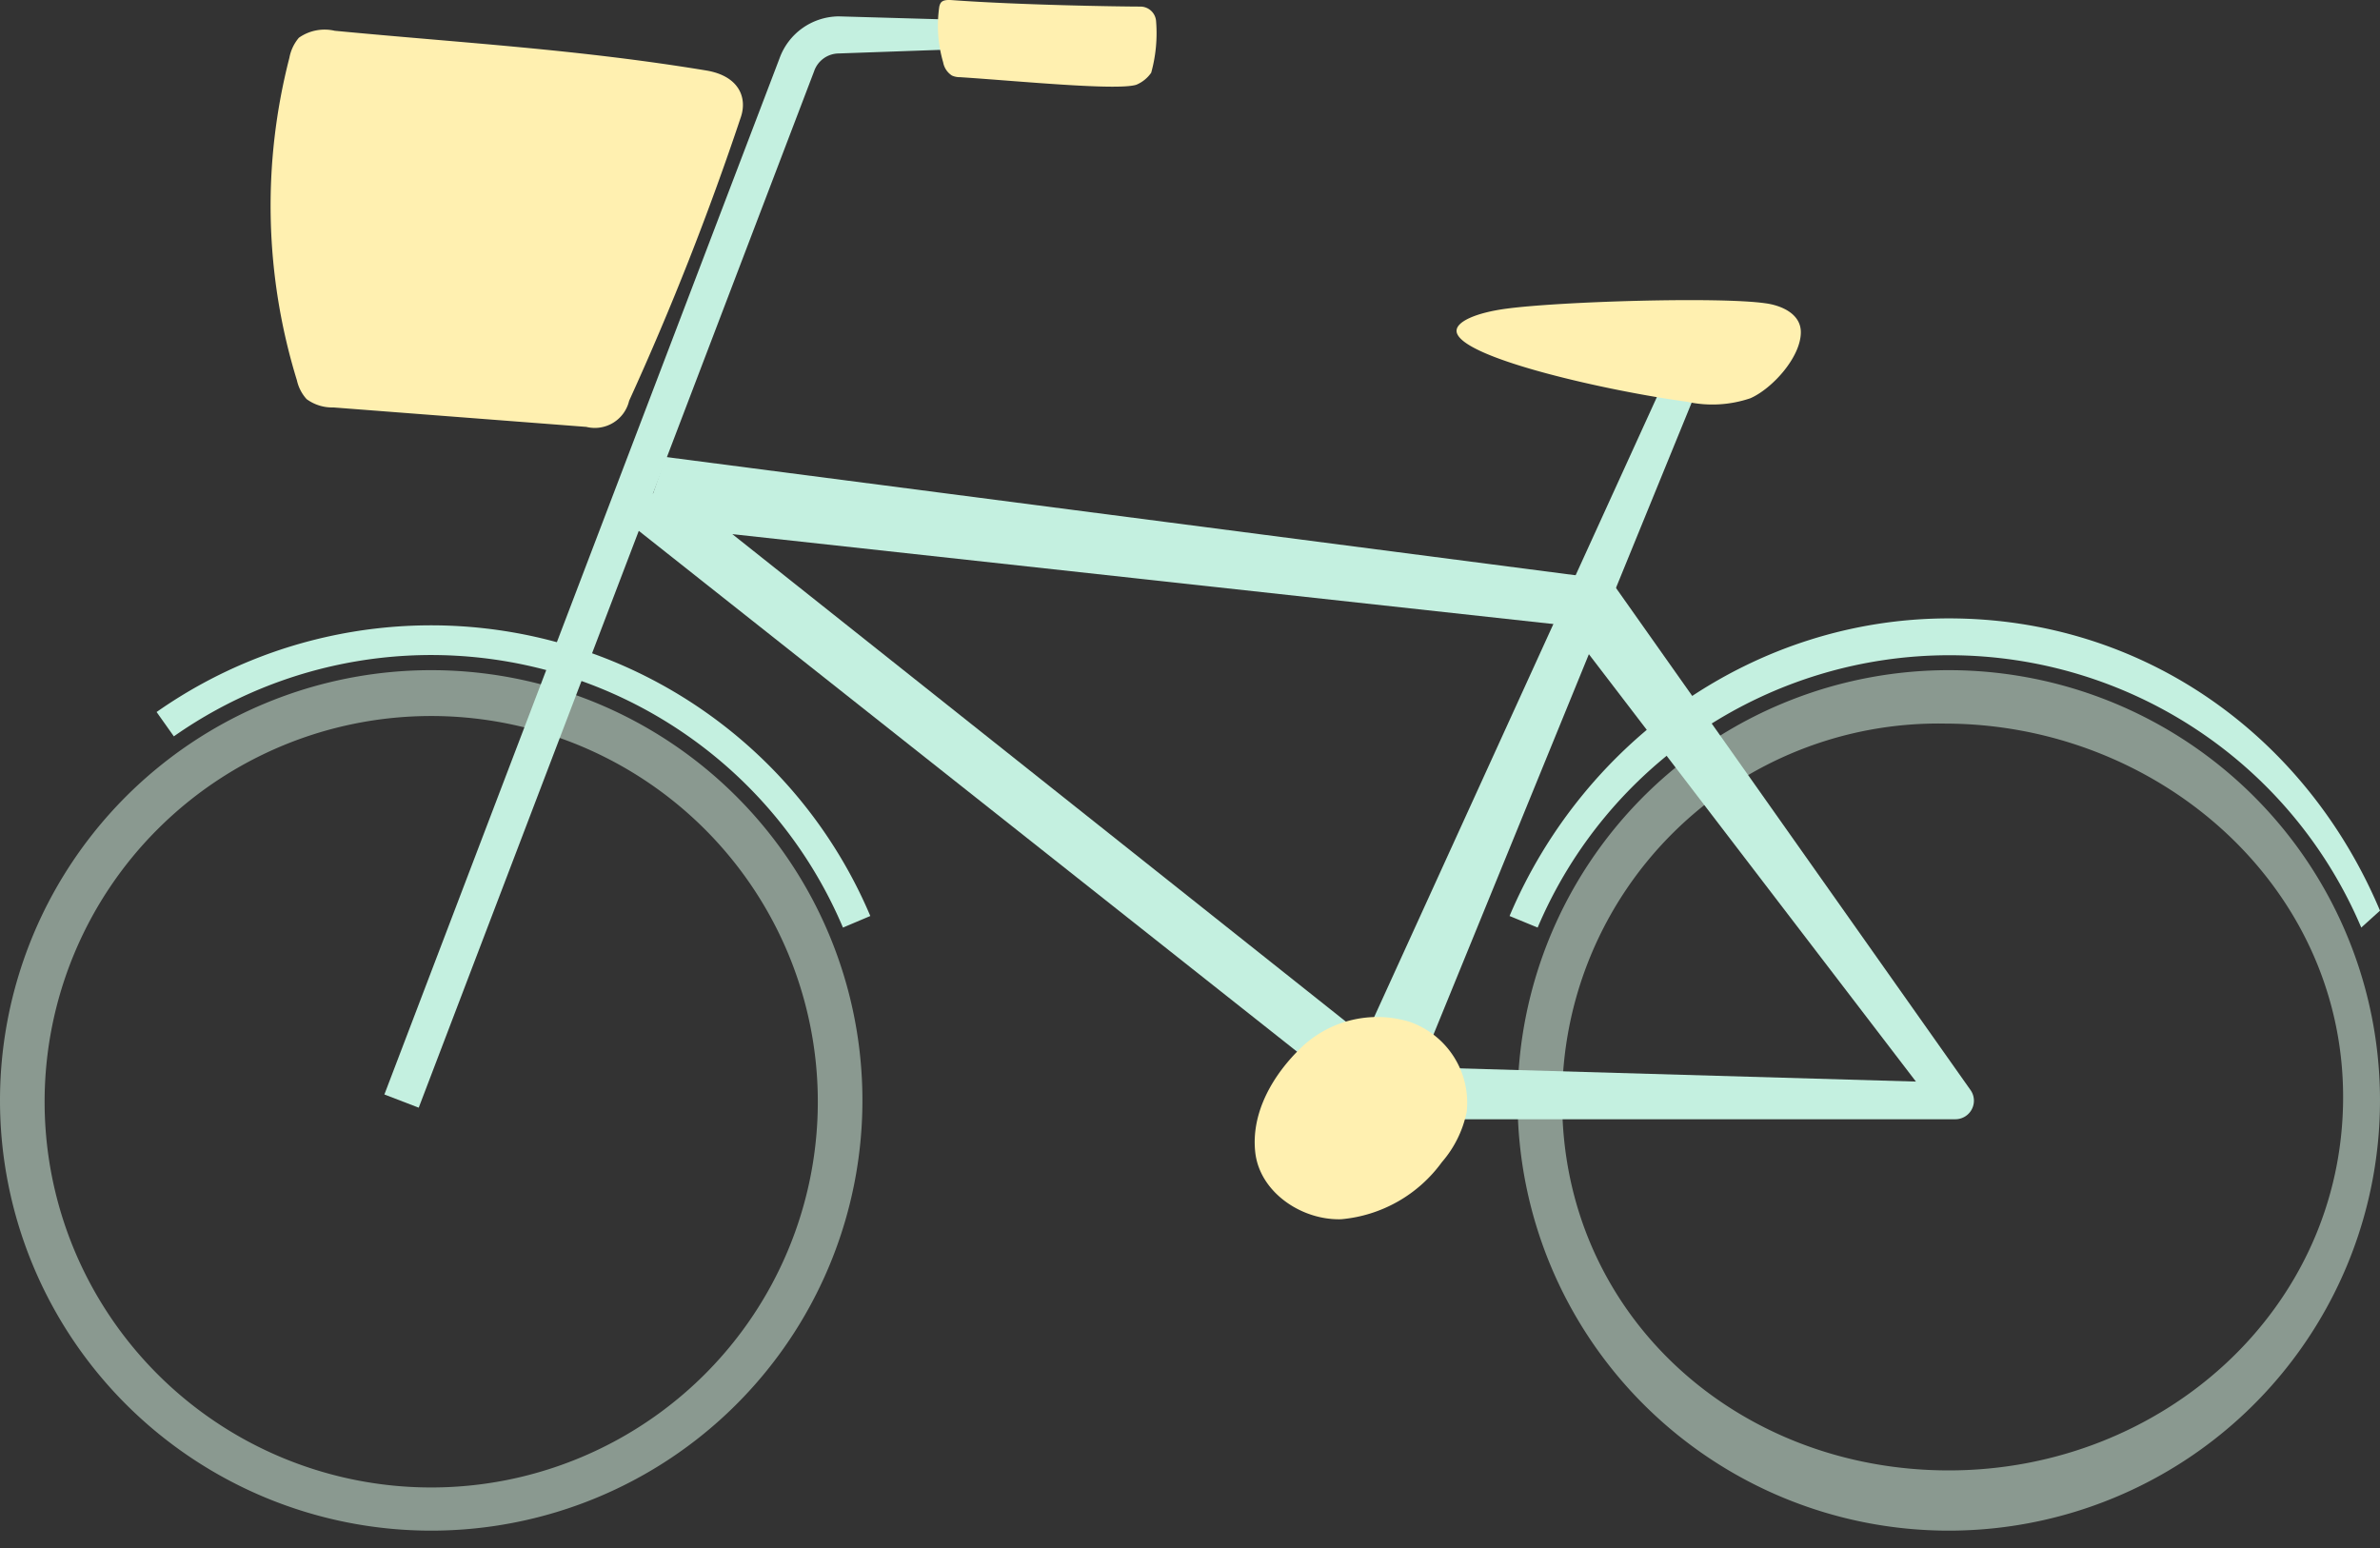 <svg xmlns="http://www.w3.org/2000/svg" width="246" height="160" fill="none" xmlns:v="https://vecta.io/nano"><rect width="100%" height="100%" fill="#333333" stroke="none"/><path d="M44.571 158.204c8.815 0 17.433-2.608 24.762-7.494s13.042-11.831 16.416-19.957a44.37 44.37 0 0 0 2.536-25.692c-1.72-8.626-5.965-16.55-12.198-22.769s-14.175-10.454-22.821-12.17-17.608-.835-25.752 2.531A44.55 44.55 0 0 0 7.512 89.031 44.39 44.39 0 0 0 0 113.736c0 11.794 4.696 23.104 13.055 31.444a44.62 44.62 0 0 0 31.516 13.024zm0-84.198a40.02 40.02 0 0 1 22.2 6.719 39.89 39.89 0 0 1 14.718 17.892c3.024 7.285 3.816 15.301 2.274 23.035s-5.348 14.837-10.936 20.413a39.99 39.99 0 0 1-20.46 10.911c-7.751 1.538-15.786.749-23.088-2.269a39.94 39.94 0 0 1-17.934-14.684 39.8 39.8 0 0 1-6.734-22.149 39.82 39.82 0 0 1 11.704-28.191c7.494-7.477 17.658-11.677 28.256-11.677zm156.858 84.198c8.815 0 17.433-2.608 24.762-7.494a44.49 44.49 0 0 0 16.416-19.957 44.38 44.38 0 0 0 2.537-25.692 44.44 44.44 0 0 0-12.198-22.769 44.61 44.61 0 0 0-22.821-12.17c-8.646-1.716-17.608-.835-25.752 2.531a44.55 44.55 0 0 0-20.003 16.378 44.39 44.39 0 0 0-7.512 24.705c0 11.794 4.696 23.104 13.055 31.444a44.62 44.62 0 0 0 31.516 13.024h0zm-.445-83.416c21.993 0 41.204 16.653 41.204 38.595s-18.689 38.595-40.759 38.595-39.96-16.238-39.96-38.165a38.74 38.74 0 0 1 2.963-15.08c1.986-4.779 4.908-9.114 8.597-12.75a38.91 38.91 0 0 1 12.883-8.422 38.95 38.95 0 0 1 15.148-2.773h-.076z" fill="#8a9990"/><g fill="#c4f0e0"><path d="M43.28 114.487L84.147 7.365a2.72 2.72 0 0 1 .982-1.326c.457-.33 1.006-.509 1.57-.514l27.665-.981-.338-2.07-27.312-.782c-1.349.007-2.663.429-3.763 1.209a6.55 6.55 0 0 0-2.384 3.146L39.73 113.123l3.55 1.364zm101.836-.092l29.847-73.05-3.243-1.319-32.767 71.855 6.163 2.514z"/><path d="M143.702 115.683h58.403c.357 0 .707-.099 1.01-.286a1.92 1.92 0 0 0 .904-1.802 1.91 1.91 0 0 0-.377-.978L166.925 60.62a1.94 1.94 0 0 0-.604-.555c-.238-.14-.504-.228-.779-.258L68.808 47.233l-1.322 3.818-.2-.138-2.382 3.067 77.523 61.335c.366.274.819.405 1.275.368zm54.331-3.894l-53.055-1.534-69.285-55.048 86.268 9.446 36.072 47.137z"/></g><path d="M76.601 12.027a298.78 298.78 0 0 1-11.573 29.395 3.63 3.63 0 0 1-.595 1.302 3.64 3.64 0 0 1-1.052.972 3.65 3.65 0 0 1-2.779.426l-26.128-2.009a4.48 4.48 0 0 1-2.782-.859c-.495-.547-.84-1.212-.999-1.932a61.2 61.2 0 0 1-.784-33.336 4.46 4.46 0 0 1 .984-2.085c.532-.374 1.136-.632 1.775-.756a4.62 4.62 0 0 1 1.929.035c13.34 1.273 25.129 1.917 38.423 4.109 3.274.552 4.227 2.699 3.581 4.738zM117.867.68a1.63 1.63 0 0 1 1.12.443c.303.285.485.675.509 1.09.143 1.784-.029 3.58-.507 5.305a3.52 3.52 0 0 1-1.537 1.242c-1.983.629-12.296-.399-18.213-.782a1.98 1.98 0 0 1-.845-.169 2.06 2.06 0 0 1-.596-.588 2.05 2.05 0 0 1-.311-.776 13.54 13.54 0 0 1-.415-5.658 1.24 1.24 0 0 1 .154-.475c.215-.322.676-.322 1.076-.307 7.07.521 17.536.675 19.565.675zm64.612 30.667c1.537.199 3.658 1.027 3.658 2.99 0 2.576-2.951 5.827-5.211 6.824a12.21 12.21 0 0 1-6.608.353c-7.685-1.027-23.054-4.401-23.746-7.146-.261-1.089 2.014-2.055 5.164-2.469 5.502-.736 21.963-1.242 26.743-.552z" fill="#fff0b0"/><path d="M158.933 95.872c3.538-8.346 9.462-15.466 17.032-20.472a46.29 46.29 0 0 1 25.533-7.676c9.083 0 17.963 2.67 25.534 7.676a46.13 46.13 0 0 1 17.031 20.472L246 94.124c-7.685-18.232-24.591-30.208-44.571-30.208s-37.67 12.512-45.4 30.76l2.904 1.196zm-71.804 0l2.828-1.196c-2.863-6.764-7.209-12.803-12.717-17.673a49.32 49.32 0 0 0-19.115-10.469 49.4 49.4 0 0 0-21.772-1.216 49.35 49.35 0 0 0-20.167 8.275l1.783 2.515a46.26 46.26 0 0 1 18.907-7.762 46.3 46.3 0 0 1 20.413 1.139A46.23 46.23 0 0 1 75.208 79.3c5.164 4.566 9.237 10.229 11.921 16.572h0z" fill="#c4f0e0"/><path d="M134.589 108.185c1.459-1.365 3.253-2.322 5.201-2.774s3.982-.384 5.895.198c1.894.654 3.509 1.929 4.584 3.616s1.545 3.688 1.334 5.676c-.391 1.93-1.275 3.726-2.567 5.214a14.43 14.43 0 0 1-4.56 4.079 14.46 14.46 0 0 1-5.845 1.824c-4.119.123-8.422-2.806-8.884-6.9s1.799-8.035 4.842-10.933z" fill="#fff0b0"/></svg>